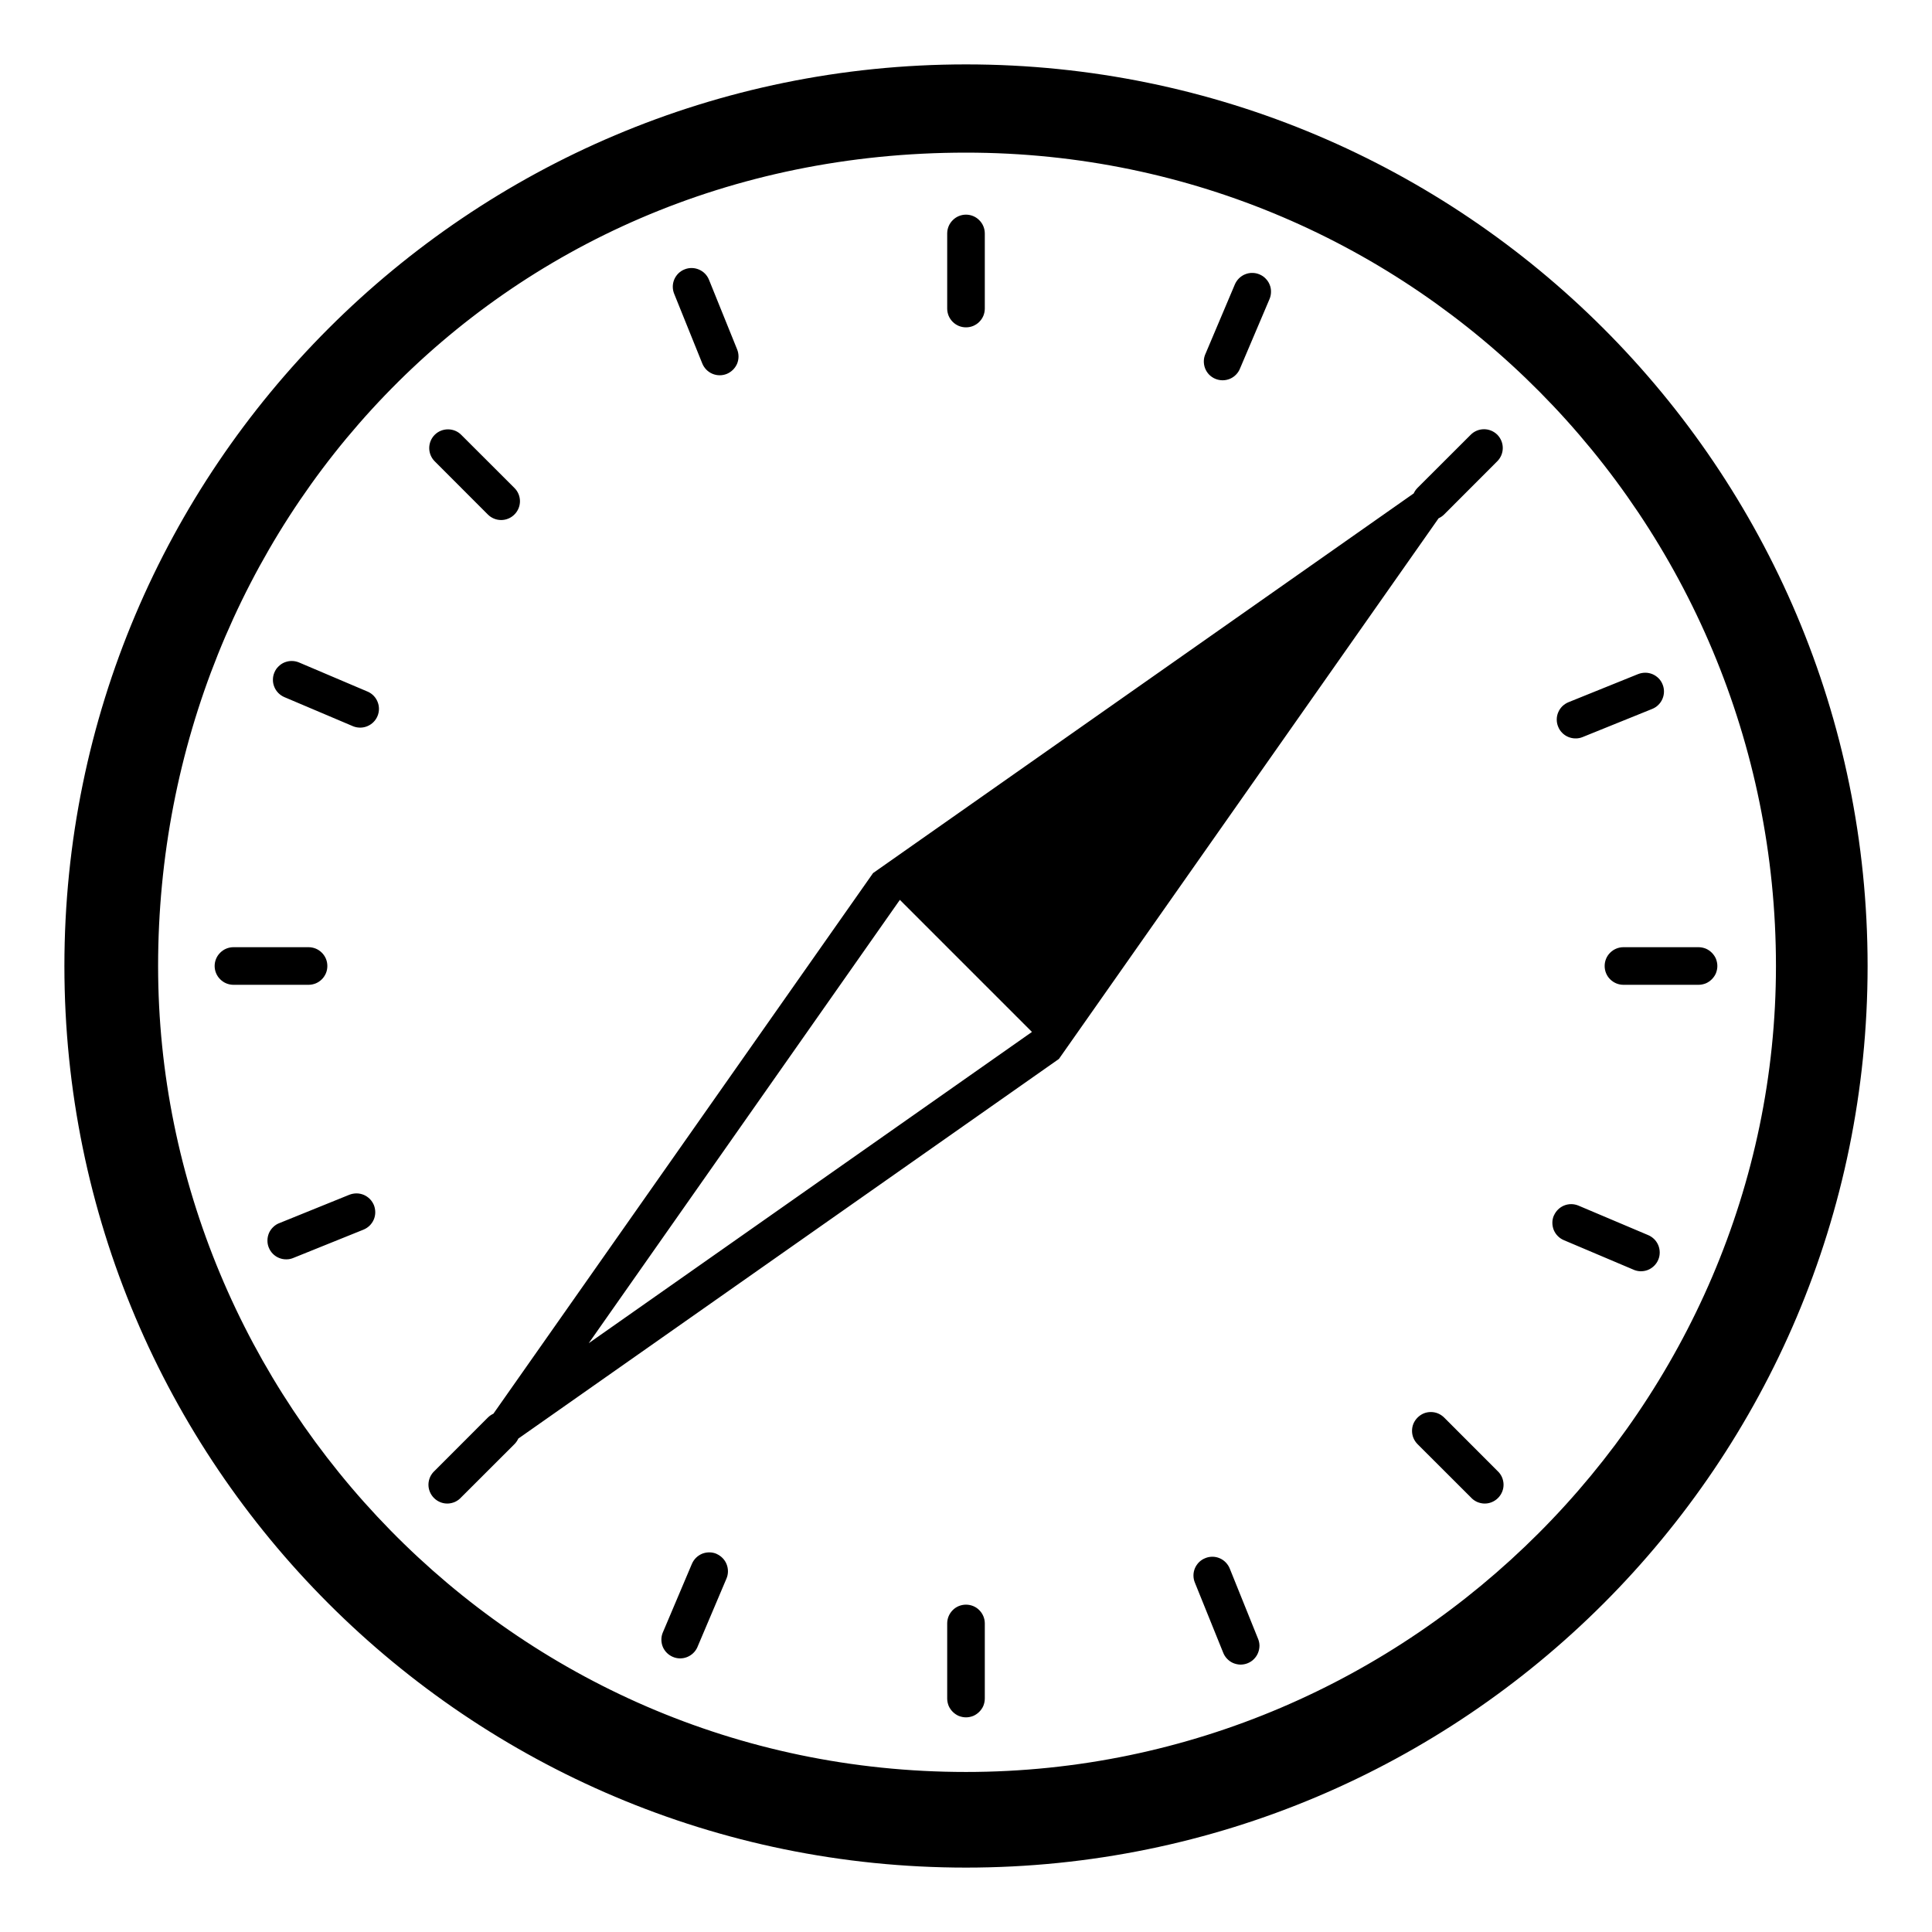<svg width="30" height="30" viewBox="0 0 30 30" xmlns="http://www.w3.org/2000/svg">
<path d="M15 29C7.269 29 1 22.732 1 15C1 7.269 7.269 1 15 1C22.732 1 29 7.269 29 15C29 22.732 22.732 29 15 29ZM15 27.515C21.948 27.515 27.577 21.794 27.577 15C27.577 8.074 21.992 2.37 15 2.37C7.67 2.37 2.455 8.204 2.455 15C2.455 21.681 7.894 27.515 15 27.515ZM15 3.333C15.077 3.333 15.152 3.364 15.206 3.419C15.261 3.473 15.292 3.548 15.292 3.625V4.792C15.292 4.83 15.284 4.868 15.27 4.903C15.255 4.939 15.233 4.971 15.206 4.998C15.179 5.025 15.147 5.046 15.112 5.061C15.076 5.076 15.038 5.083 15 5.083C14.962 5.083 14.924 5.076 14.888 5.061C14.853 5.046 14.821 5.025 14.794 4.998C14.767 4.971 14.745 4.939 14.73 4.903C14.716 4.868 14.708 4.83 14.708 4.792V3.625C14.708 3.548 14.739 3.473 14.794 3.419C14.848 3.364 14.923 3.333 15 3.333ZM15 24.917C15.077 24.917 15.152 24.947 15.206 25.002C15.261 25.057 15.292 25.131 15.292 25.208V26.375C15.292 26.413 15.284 26.451 15.27 26.487C15.255 26.522 15.233 26.554 15.206 26.581C15.179 26.608 15.147 26.63 15.112 26.645C15.076 26.659 15.038 26.667 15 26.667C14.962 26.667 14.924 26.659 14.888 26.645C14.853 26.63 14.821 26.608 14.794 26.581C14.767 26.554 14.745 26.522 14.73 26.487C14.716 26.451 14.708 26.413 14.708 26.375V25.208C14.708 25.131 14.739 25.057 14.794 25.002C14.848 24.947 14.923 24.917 15 24.917ZM23.25 6.75C23.304 6.805 23.335 6.879 23.335 6.956C23.335 7.034 23.304 7.108 23.25 7.162L22.425 7.988C22.37 8.043 22.296 8.074 22.218 8.074C22.141 8.074 22.066 8.043 22.012 7.988C21.957 7.934 21.926 7.859 21.926 7.782C21.926 7.704 21.957 7.63 22.012 7.575L22.838 6.75C22.892 6.696 22.966 6.665 23.044 6.665C23.121 6.665 23.195 6.696 23.25 6.75ZM7.988 22.012C8.015 22.039 8.037 22.071 8.052 22.106C8.066 22.142 8.074 22.18 8.074 22.218C8.074 22.256 8.066 22.294 8.052 22.33C8.037 22.365 8.015 22.398 7.988 22.425L7.162 23.25C7.136 23.279 7.104 23.303 7.068 23.32C7.032 23.336 6.993 23.346 6.953 23.347C6.913 23.348 6.874 23.341 6.837 23.326C6.8 23.311 6.767 23.289 6.739 23.261C6.711 23.233 6.689 23.2 6.674 23.163C6.659 23.126 6.652 23.087 6.653 23.047C6.654 23.007 6.664 22.968 6.68 22.932C6.697 22.896 6.721 22.864 6.75 22.838L7.575 22.012C7.602 21.985 7.635 21.963 7.67 21.948C7.705 21.933 7.743 21.926 7.782 21.926C7.82 21.926 7.858 21.933 7.894 21.948C7.929 21.963 7.961 21.985 7.988 22.012ZM6.75 6.752C6.805 6.697 6.879 6.667 6.956 6.667C7.034 6.667 7.108 6.697 7.162 6.752L7.988 7.577C8.043 7.631 8.074 7.706 8.074 7.783C8.074 7.86 8.043 7.935 7.988 7.989C7.934 8.044 7.859 8.075 7.782 8.075C7.704 8.075 7.63 8.044 7.575 7.989L6.75 7.163C6.696 7.109 6.665 7.035 6.665 6.958C6.665 6.88 6.696 6.806 6.75 6.752ZM22.012 22.012C22.039 21.985 22.071 21.963 22.106 21.948C22.142 21.933 22.18 21.926 22.218 21.926C22.256 21.926 22.294 21.933 22.33 21.948C22.365 21.963 22.398 21.985 22.425 22.012L23.25 22.838C23.279 22.864 23.303 22.896 23.32 22.932C23.336 22.968 23.346 23.007 23.347 23.047C23.348 23.087 23.341 23.126 23.326 23.163C23.311 23.2 23.289 23.233 23.261 23.261C23.233 23.289 23.2 23.311 23.163 23.326C23.126 23.341 23.087 23.348 23.047 23.347C23.007 23.346 22.968 23.336 22.932 23.32C22.896 23.303 22.864 23.279 22.838 23.25L22.012 22.425C21.985 22.398 21.963 22.365 21.948 22.33C21.933 22.294 21.926 22.256 21.926 22.218C21.926 22.18 21.933 22.142 21.948 22.106C21.963 22.071 21.985 22.039 22.012 22.012ZM3.333 15C3.333 14.923 3.364 14.848 3.419 14.794C3.473 14.739 3.548 14.708 3.625 14.708H4.792C4.83 14.708 4.868 14.716 4.903 14.73C4.939 14.745 4.971 14.767 4.998 14.794C5.025 14.821 5.046 14.853 5.061 14.888C5.076 14.924 5.083 14.962 5.083 15C5.083 15.038 5.076 15.076 5.061 15.112C5.046 15.147 5.025 15.179 4.998 15.206C4.971 15.233 4.939 15.255 4.903 15.27C4.868 15.284 4.83 15.292 4.792 15.292H3.625C3.548 15.292 3.473 15.261 3.419 15.206C3.364 15.152 3.333 15.077 3.333 15ZM24.917 15C24.917 14.923 24.947 14.848 25.002 14.794C25.057 14.739 25.131 14.708 25.208 14.708H26.375C26.413 14.708 26.451 14.716 26.487 14.73C26.522 14.745 26.554 14.767 26.581 14.794C26.608 14.821 26.63 14.853 26.645 14.888C26.659 14.924 26.667 14.962 26.667 15C26.667 15.038 26.659 15.076 26.645 15.112C26.63 15.147 26.608 15.179 26.581 15.206C26.554 15.233 26.522 15.255 26.487 15.27C26.451 15.284 26.413 15.292 26.375 15.292H25.208C25.131 15.292 25.057 15.261 25.002 15.206C24.947 15.152 24.917 15.077 24.917 15ZM19.558 4.261C19.593 4.276 19.626 4.297 19.652 4.325C19.679 4.352 19.701 4.384 19.715 4.42C19.73 4.456 19.737 4.494 19.736 4.532C19.736 4.57 19.728 4.608 19.713 4.644L19.257 5.717C19.243 5.754 19.222 5.787 19.195 5.815C19.168 5.844 19.135 5.866 19.099 5.882C19.063 5.897 19.024 5.905 18.985 5.905C18.946 5.905 18.907 5.897 18.871 5.882C18.834 5.867 18.802 5.844 18.774 5.816C18.747 5.788 18.726 5.754 18.712 5.718C18.698 5.681 18.692 5.642 18.693 5.603C18.694 5.563 18.704 5.525 18.721 5.489L19.175 4.416C19.19 4.381 19.212 4.349 19.239 4.322C19.267 4.295 19.299 4.273 19.335 4.259C19.37 4.245 19.408 4.237 19.447 4.238C19.485 4.238 19.523 4.246 19.558 4.261ZM11.127 24.129C11.197 24.16 11.254 24.217 11.282 24.288C11.311 24.36 11.311 24.44 11.281 24.511L10.826 25.584C10.794 25.652 10.736 25.705 10.666 25.732C10.595 25.759 10.517 25.758 10.448 25.728C10.379 25.699 10.323 25.644 10.293 25.575C10.264 25.505 10.262 25.427 10.289 25.357L10.744 24.283C10.759 24.248 10.781 24.216 10.808 24.189C10.835 24.162 10.868 24.141 10.903 24.126C10.939 24.112 10.977 24.105 11.015 24.105C11.053 24.105 11.091 24.113 11.127 24.128V24.129ZM25.817 10.629C25.846 10.7 25.845 10.78 25.815 10.851C25.785 10.922 25.728 10.979 25.656 11.008L24.575 11.445C24.539 11.46 24.501 11.467 24.463 11.466C24.425 11.466 24.387 11.458 24.351 11.443C24.316 11.428 24.284 11.407 24.257 11.379C24.23 11.352 24.209 11.32 24.195 11.284C24.18 11.249 24.173 11.211 24.173 11.172C24.173 11.134 24.181 11.096 24.196 11.061C24.211 11.025 24.233 10.993 24.26 10.966C24.288 10.94 24.32 10.918 24.355 10.904L25.437 10.467C25.473 10.453 25.511 10.446 25.549 10.446C25.587 10.446 25.625 10.454 25.661 10.469C25.696 10.484 25.728 10.506 25.755 10.533C25.782 10.56 25.803 10.593 25.817 10.629ZM5.806 18.713C5.82 18.749 5.827 18.787 5.827 18.825C5.827 18.864 5.819 18.902 5.804 18.937C5.789 18.972 5.767 19.004 5.74 19.031C5.712 19.058 5.68 19.079 5.644 19.094L4.563 19.53C4.527 19.546 4.489 19.555 4.45 19.555C4.41 19.556 4.372 19.549 4.335 19.534C4.299 19.52 4.266 19.498 4.238 19.47C4.211 19.443 4.189 19.41 4.174 19.373C4.159 19.337 4.152 19.298 4.153 19.259C4.153 19.22 4.162 19.182 4.177 19.146C4.193 19.11 4.216 19.078 4.245 19.051C4.273 19.024 4.307 19.003 4.344 18.99L5.425 18.552C5.461 18.538 5.499 18.531 5.537 18.531C5.575 18.531 5.613 18.539 5.649 18.554C5.684 18.569 5.716 18.591 5.743 18.618C5.77 18.645 5.791 18.678 5.806 18.713ZM10.63 4.183C10.701 4.154 10.781 4.155 10.852 4.185C10.924 4.215 10.98 4.272 11.009 4.344L11.446 5.425C11.475 5.497 11.475 5.577 11.445 5.649C11.414 5.72 11.357 5.776 11.285 5.806C11.213 5.835 11.133 5.834 11.062 5.804C10.991 5.774 10.934 5.716 10.905 5.644L10.469 4.563C10.454 4.527 10.447 4.489 10.447 4.451C10.447 4.413 10.455 4.375 10.47 4.339C10.485 4.304 10.507 4.272 10.534 4.245C10.562 4.218 10.594 4.197 10.63 4.183ZM18.715 24.195C18.75 24.18 18.788 24.173 18.827 24.173C18.865 24.173 18.903 24.181 18.938 24.196C18.974 24.211 19.006 24.233 19.032 24.26C19.059 24.288 19.081 24.32 19.095 24.355L19.531 25.437C19.547 25.473 19.556 25.511 19.557 25.55C19.557 25.59 19.55 25.628 19.535 25.665C19.521 25.701 19.499 25.734 19.471 25.762C19.444 25.79 19.411 25.811 19.375 25.826C19.338 25.841 19.3 25.848 19.261 25.848C19.221 25.847 19.183 25.838 19.147 25.823C19.111 25.807 19.079 25.784 19.052 25.755C19.025 25.727 19.005 25.693 18.991 25.656L18.554 24.575C18.539 24.539 18.532 24.501 18.532 24.463C18.532 24.424 18.54 24.387 18.555 24.351C18.57 24.316 18.592 24.284 18.619 24.257C18.647 24.23 18.679 24.209 18.715 24.195ZM4.261 10.442C4.276 10.406 4.297 10.374 4.325 10.348C4.352 10.321 4.384 10.299 4.42 10.285C4.456 10.271 4.494 10.263 4.532 10.264C4.57 10.264 4.608 10.272 4.644 10.287L5.717 10.743C5.785 10.775 5.838 10.832 5.865 10.903C5.892 10.973 5.891 11.051 5.861 11.121C5.832 11.19 5.777 11.245 5.707 11.275C5.638 11.305 5.56 11.306 5.489 11.28L4.416 10.825C4.381 10.81 4.349 10.788 4.322 10.761C4.295 10.733 4.273 10.701 4.259 10.665C4.245 10.63 4.237 10.592 4.238 10.553C4.238 10.515 4.246 10.477 4.261 10.442ZM24.129 18.875C24.16 18.804 24.217 18.748 24.288 18.719C24.36 18.69 24.44 18.691 24.511 18.721L25.584 19.175C25.621 19.189 25.654 19.211 25.683 19.238C25.711 19.265 25.733 19.297 25.749 19.334C25.764 19.37 25.772 19.409 25.772 19.448C25.772 19.487 25.765 19.526 25.749 19.562C25.734 19.598 25.711 19.631 25.683 19.658C25.655 19.685 25.621 19.707 25.585 19.721C25.548 19.735 25.509 19.741 25.47 19.74C25.43 19.738 25.392 19.729 25.357 19.712L24.283 19.257C24.248 19.242 24.216 19.221 24.189 19.193C24.162 19.166 24.141 19.134 24.126 19.098C24.112 19.062 24.105 19.024 24.105 18.986C24.105 18.948 24.113 18.91 24.128 18.875H24.129ZM16.026 16.026L13.973 13.973L9.142 20.857L16.024 16.024L16.026 16.026ZM23.25 6.75L16.443 16.443L6.75 23.25L13.557 13.557L23.25 6.75Z" fill="black"/>
</svg>
